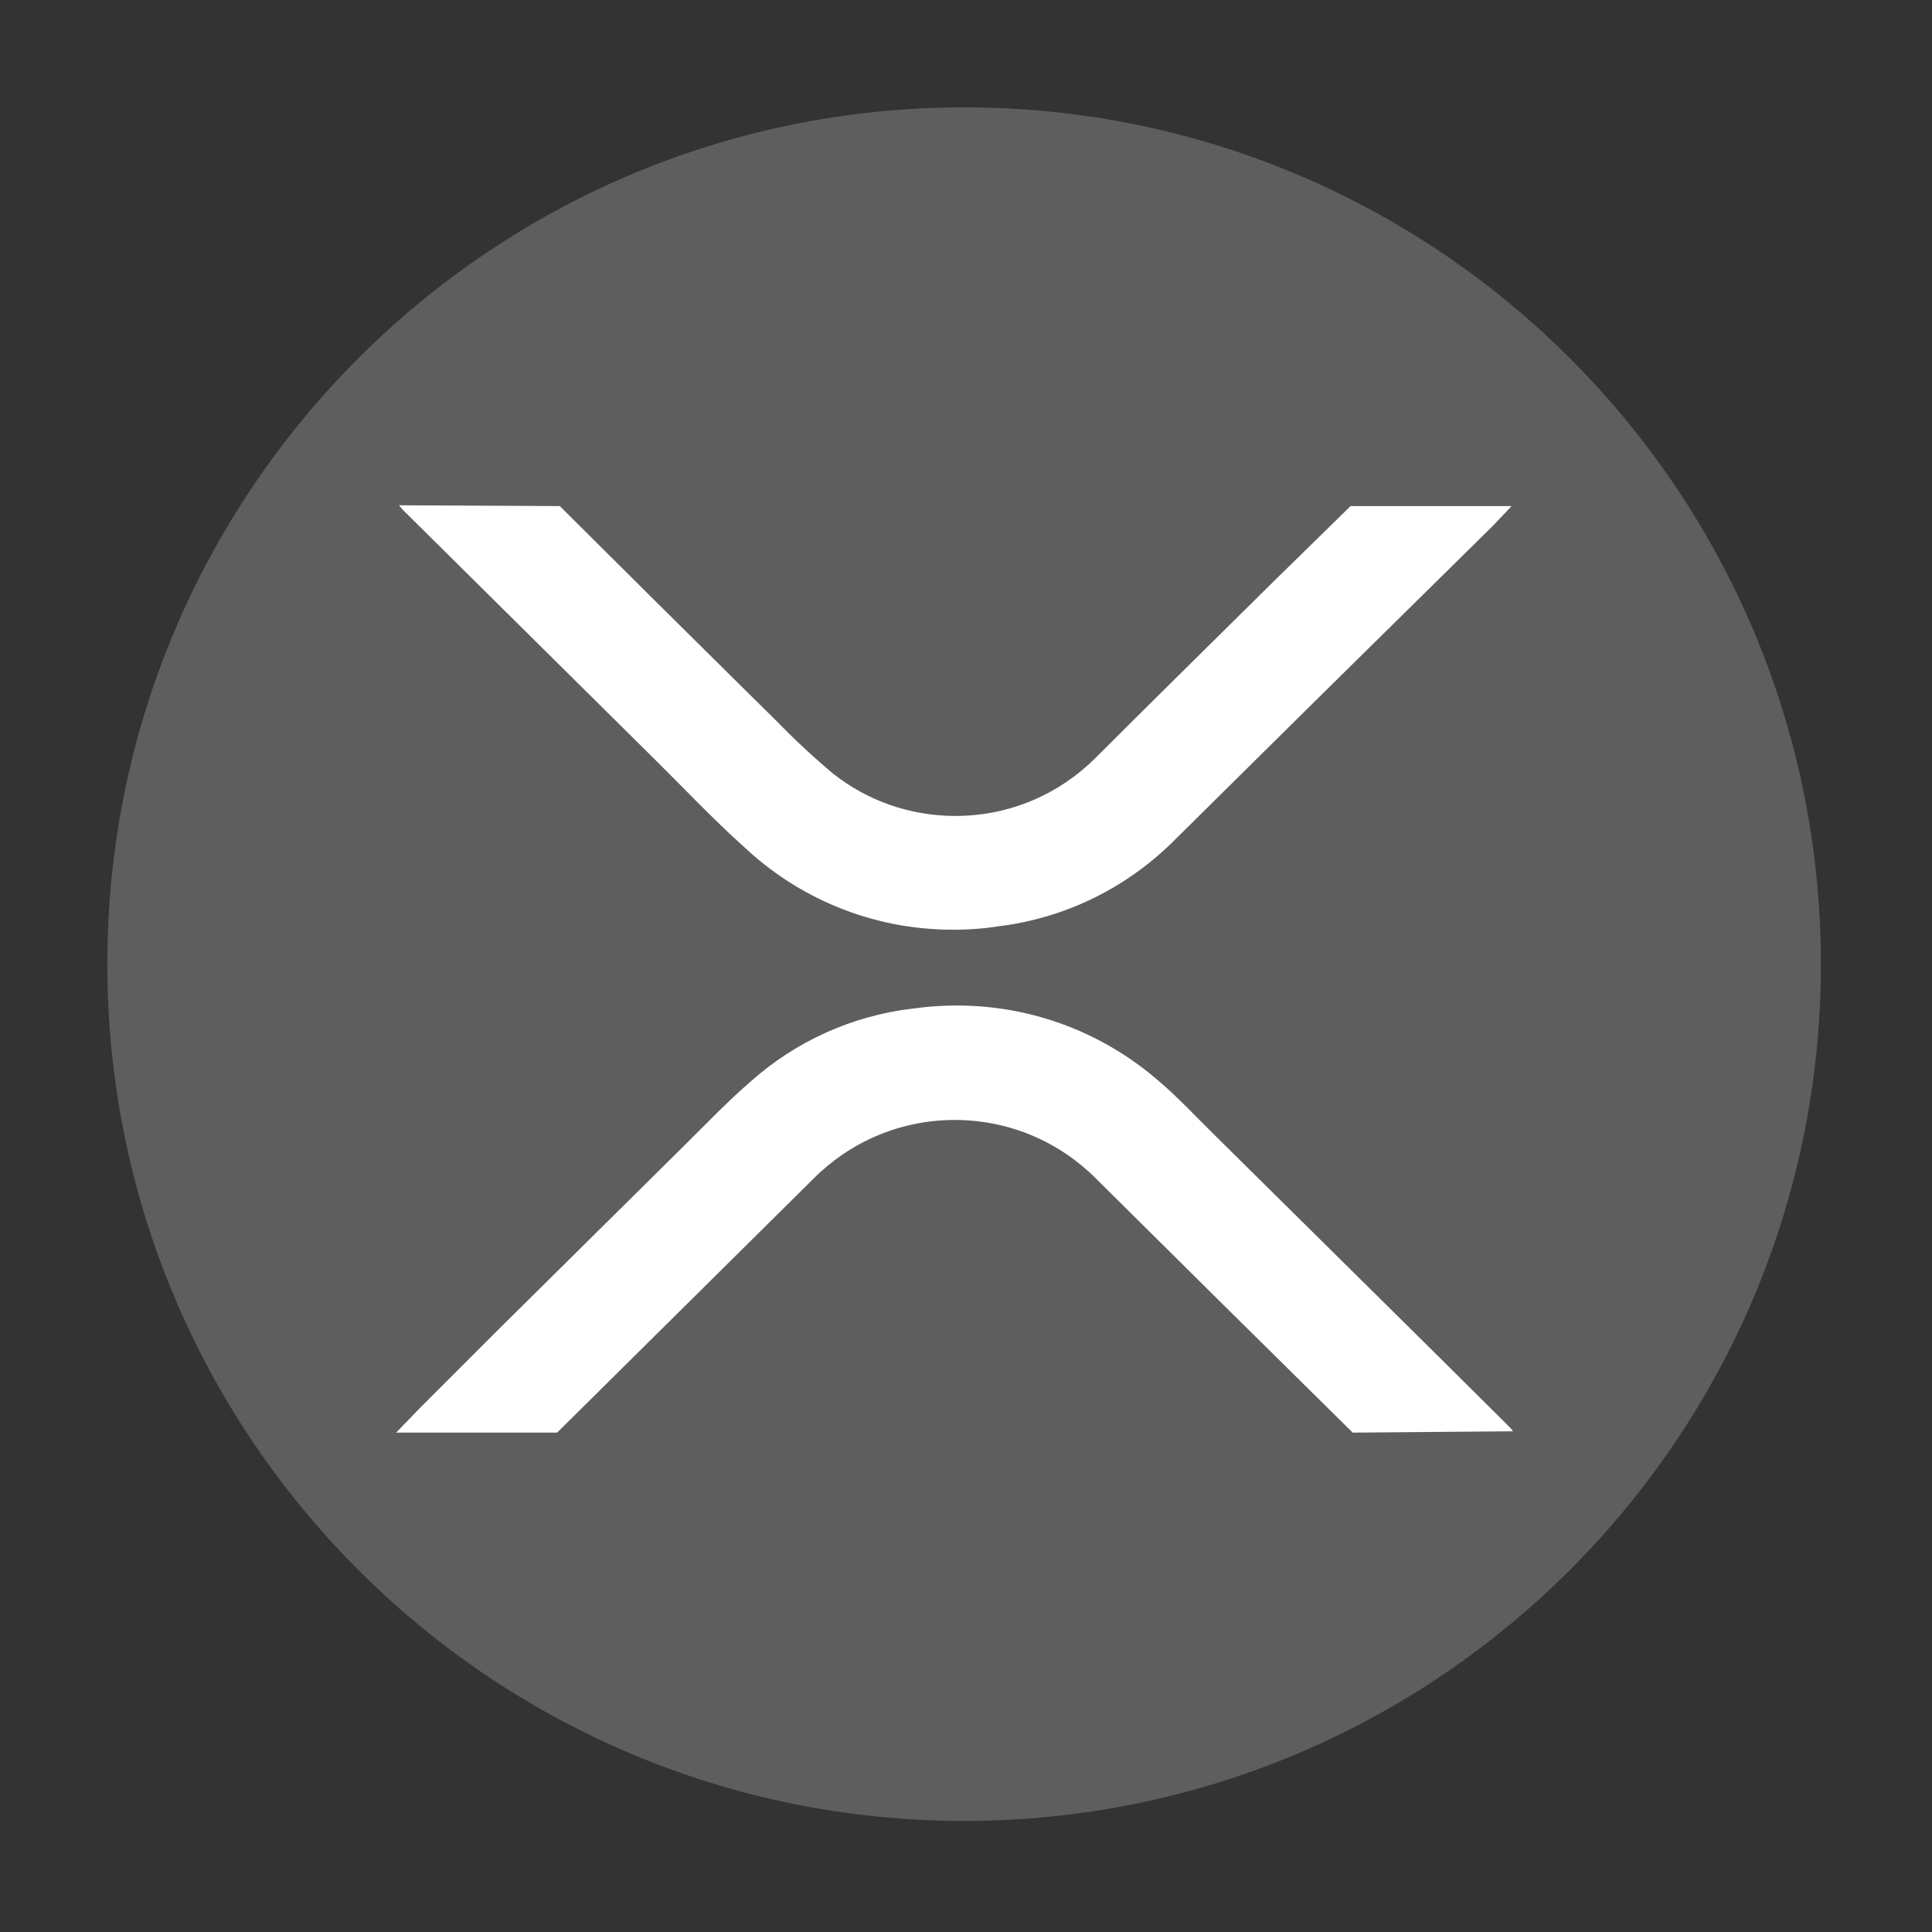 <svg width="36" height="36" viewBox="0 0 36 36" fill="none" xmlns="http://www.w3.org/2000/svg">
<rect x="0" y="0" width="36" height="36" fill="#333333" stroke="none"/>
<path d="M33.93 17.965C33.93 26.782 26.782 33.93 17.965 33.93C9.148 33.93 2 26.782 2 17.965C2 9.148 9.148 2 17.965 2C26.782 2 33.93 9.148 33.93 17.965Z" fill="#5E5E5E"/>
<path d="M25.206 26.695L22.706 24.225L20.426 21.965C19.753 21.288 18.821 20.869 17.791 20.869C16.761 20.869 15.829 21.288 15.156 21.965L10.381 26.695H7.381L7.816 26.245L9.316 24.745L12.751 21.345C13.161 20.94 13.561 20.52 13.996 20.145C14.815 19.417 15.861 18.927 17.015 18.792L17.041 18.79C17.277 18.756 17.55 18.736 17.827 18.736C19.28 18.736 20.606 19.276 21.618 20.166L21.612 20.16C21.967 20.465 22.282 20.805 22.612 21.13L26.687 25.16L28.122 26.585C28.149 26.609 28.172 26.637 28.191 26.668L28.192 26.67L25.206 26.695Z" fill="white"/>
<path d="M10.431 9.43L12.13 11.12C12.911 11.89 13.681 12.66 14.46 13.425C14.796 13.773 15.148 14.1 15.514 14.408L15.536 14.425C16.154 14.911 16.945 15.204 17.803 15.204C18.825 15.204 19.747 14.79 20.416 14.12C21.506 13.03 22.605 11.95 23.706 10.86L25.166 9.43H28.166L27.826 9.79L24.64 12.93L21.87 15.67C21.024 16.512 19.912 17.086 18.669 17.252L18.64 17.255C18.375 17.299 18.069 17.324 17.758 17.324C16.235 17.324 14.854 16.726 13.834 15.753L13.835 15.755C13.28 15.255 12.761 14.705 12.226 14.175L7.506 9.5C7.481 9.475 7.461 9.445 7.436 9.415L10.431 9.43Z" fill="white"/>
</svg>

